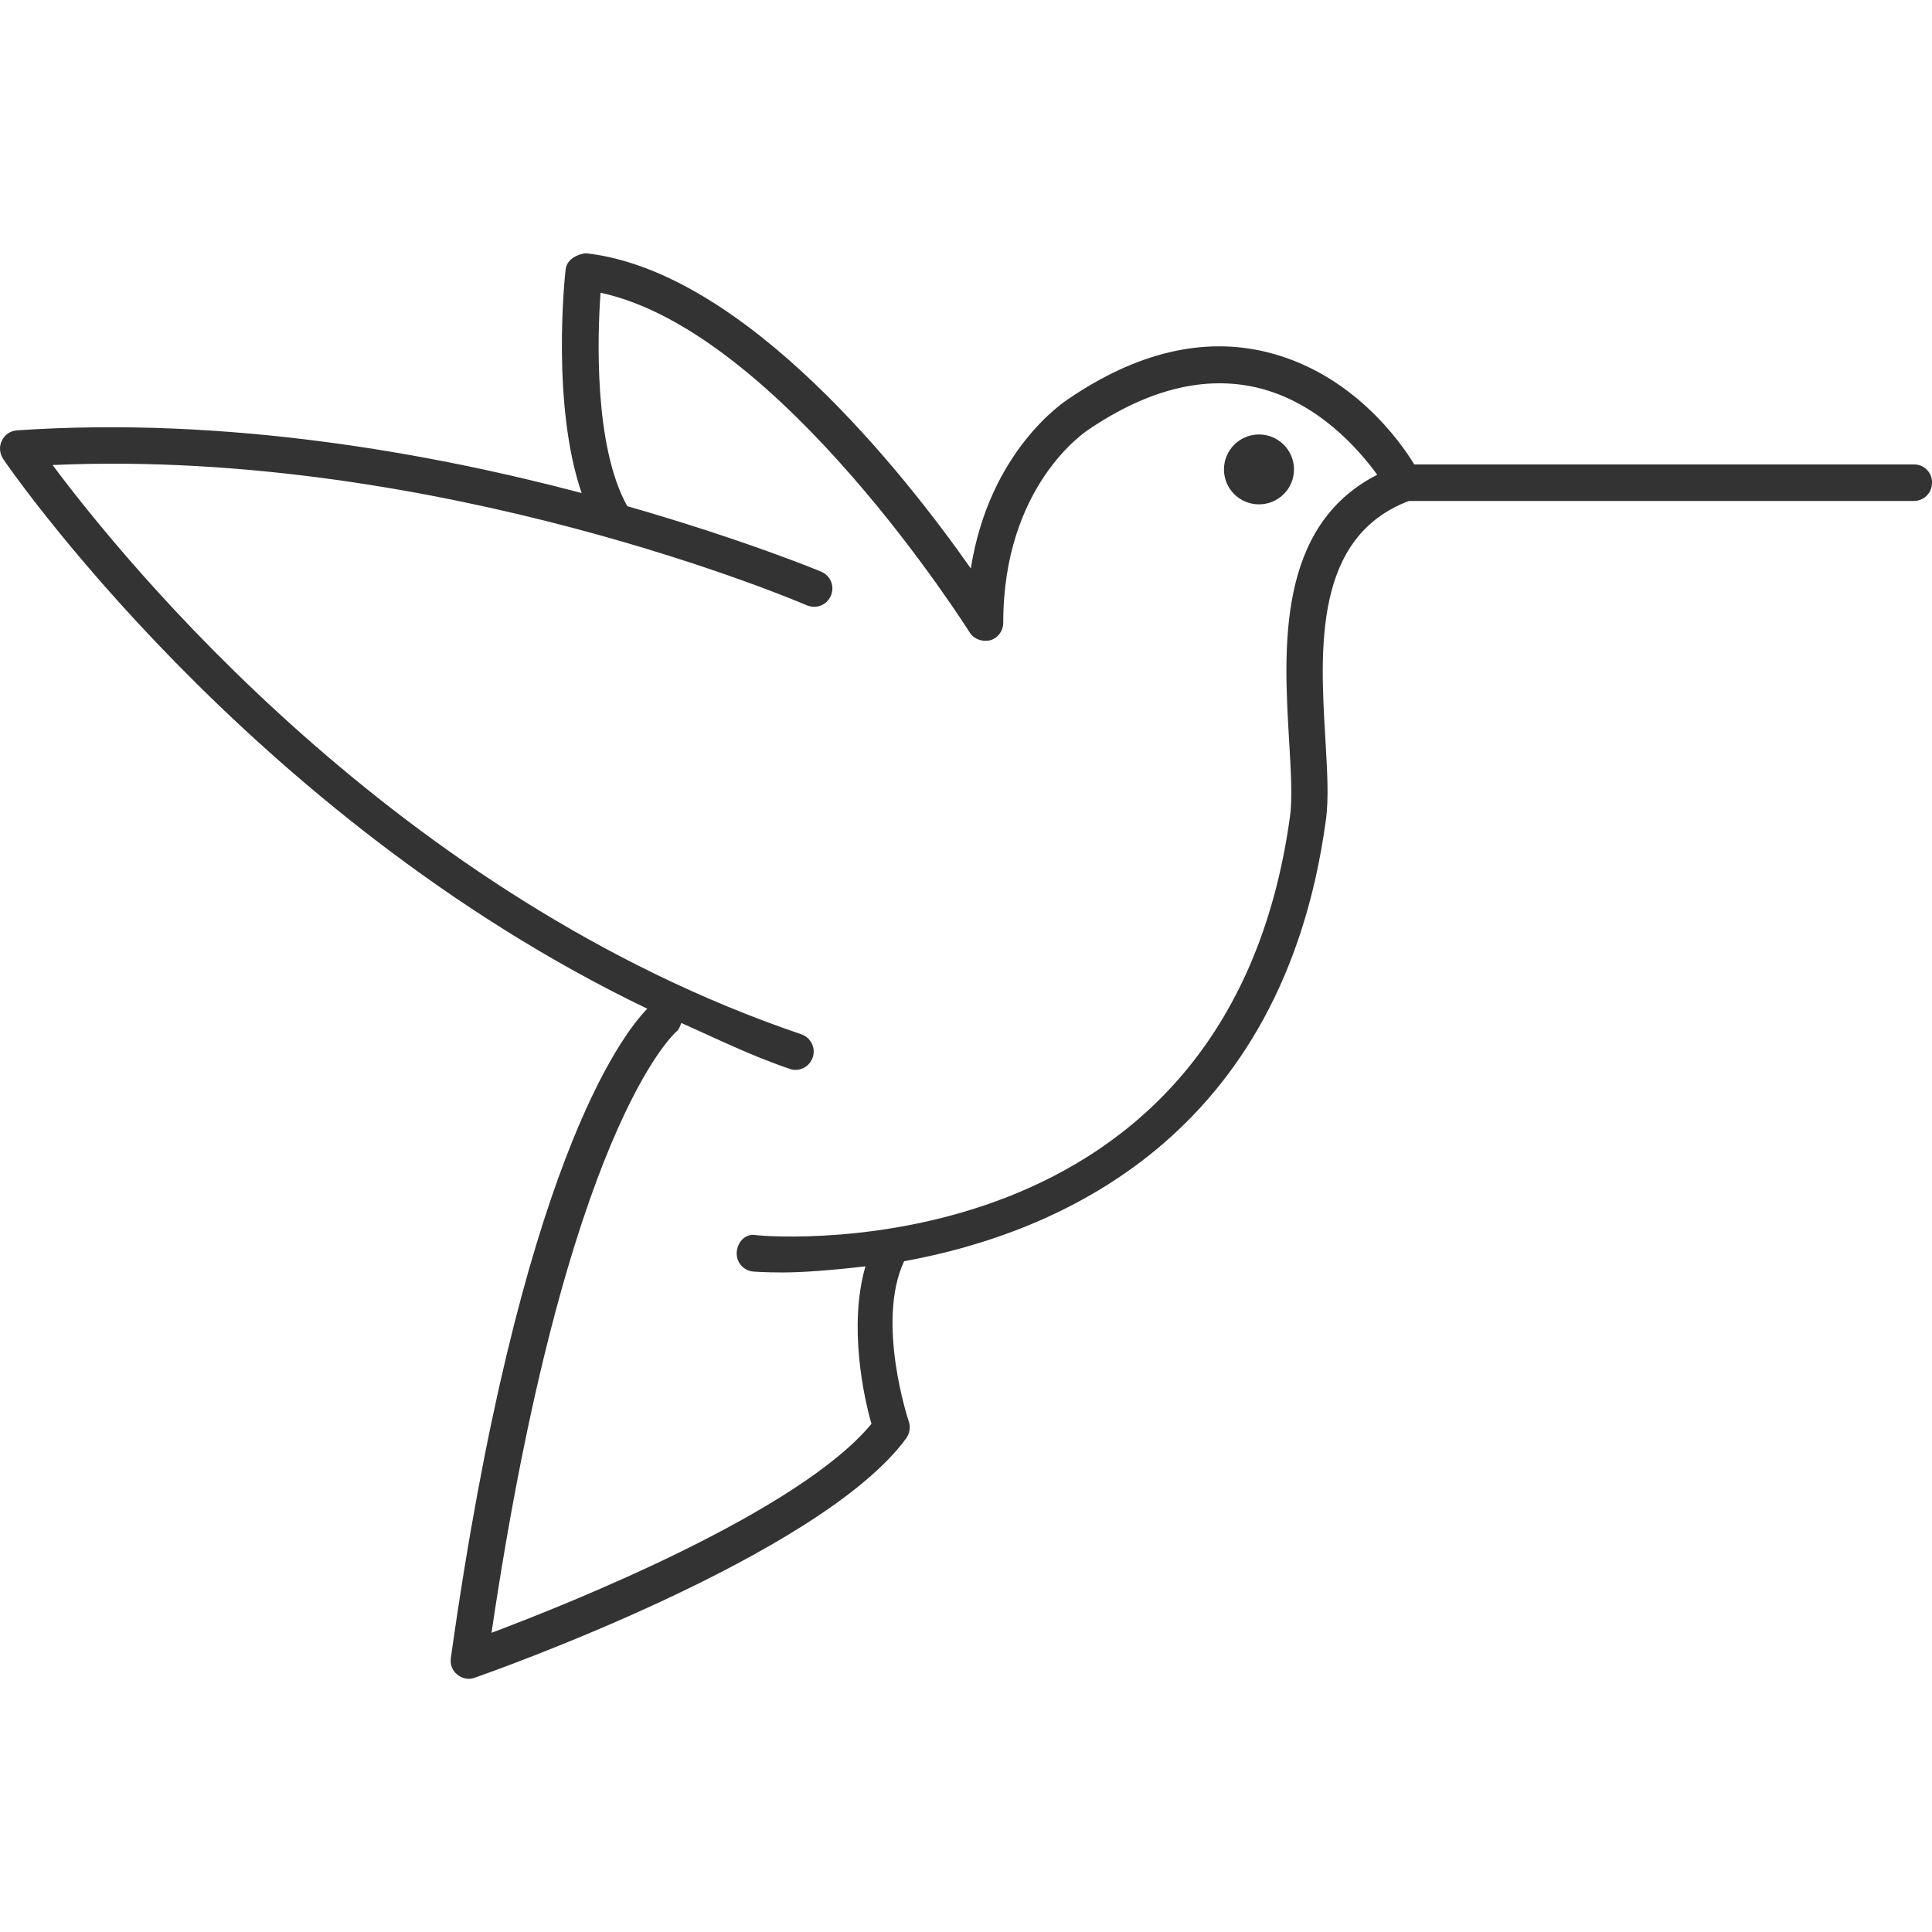 <?xml version="1.0" encoding="iso-8859-1"?>
<!-- Generator: Adobe Illustrator 16.0.0, SVG Export Plug-In . SVG Version: 6.00 Build 0)  -->
<!DOCTYPE svg PUBLIC "-//W3C//DTD SVG 1.1//EN" "http://www.w3.org/Graphics/SVG/1.1/DTD/svg11.dtd">
<svg xmlns="http://www.w3.org/2000/svg" xmlns:xlink="http://www.w3.org/1999/xlink" version="1.1" id="Capa_1" x="0px" y="0px" width="512px" height="512px" viewBox="0 0 218.214 218.214" style="enable-background:new 0 0 218.214 218.214;" xml:space="preserve">
<g>
	<path d="M216.19,52.456h-56.452c-1.522-2.5-6.966-10.321-16.69-12.696c-7.118-1.732-14.656,0.036-22.384,5.307   c-0.401,0.262-8.917,5.806-11.012,19.142c-7.344-10.461-25.459-33.612-43.504-35.609c-0.996,0.131-2.131,0.706-2.262,1.833   c-0.088,0.688-1.635,15.235,1.809,25.254c-17.016-4.497-40.125-8.692-63.781-7.078c-0.719,0.045-1.397,0.487-1.702,1.16   C-0.12,50.41-0.05,51.196,0.343,51.82c0.28,0.436,27.632,40.417,72.765,62.112c-2.962,3.032-14.416,18.036-22.186,73.332   c-0.106,0.7,0.149,1.431,0.725,1.869c0.387,0.323,0.847,0.481,1.31,0.481c0.21,0,0.466-0.037,0.685-0.129   c1.571-0.547,38.946-13.7,48.717-27.035c0.387-0.555,0.505-1.254,0.286-1.9c-0.043-0.121-3.736-11.222-0.53-18.097   c17.497-3.185,42.749-14.029,47.626-49.736c0.371-2.521,0.158-5.681-0.049-9.353c-0.603-10.15-1.285-22.734,9.438-26.78h57.03   c1.157,0,2.053-0.922,2.053-2.058C218.243,53.378,217.336,52.456,216.19,52.456z M145.6,83.608c0.194,3.31,0.39,6.428,0.109,8.55   c-7.015,51.404-58.072,47.593-60.261,47.355c-1.203-0.262-2.141,0.73-2.232,1.875c-0.106,1.139,0.74,2.137,1.875,2.234   c0.094,0,1.279,0.098,3.297,0.098c2.207,0,5.59-0.243,9.362-0.694c-1.952,6.771-0.165,14.87,0.679,17.793   c-8.199,9.913-33.84,20.191-42.913,23.602c8.412-56.873,20.645-67.688,20.87-67.895c0.32-0.255,0.43-0.633,0.561-0.986   c4.028,1.79,7.931,3.727,12.236,5.176c0.216,0.085,0.436,0.128,0.661,0.128c0.871,0,1.65-0.542,1.952-1.406   c0.369-1.072-0.219-2.26-1.291-2.619C44.799,101.303,14.077,63.447,5.941,52.523c43.76-1.942,84.779,15.665,85.188,15.844   c1.071,0.445,2.25-0.018,2.716-1.083c0.45-1.047-0.019-2.256-1.066-2.701c-0.173-0.085-8.802-3.647-21.93-7.413   c-3.751-6.711-3.385-19.099-3.017-24.104c20.252,4.333,41.452,38.009,41.677,38.347c0.487,0.785,1.428,1.108,2.326,0.91   c0.889-0.262,1.479-1.065,1.479-1.988c0-15.402,9.201-21.525,9.621-21.805c6.747-4.573,13.152-6.15,19.12-4.734   c6.808,1.653,11.411,6.947,13.499,9.828C144.181,59.41,144.99,73.287,145.6,83.608z M146.153,53.016   c0,2.201-1.778,3.949-3.958,3.949c-2.174,0-3.952-1.748-3.952-3.949c0-2.174,1.778-3.945,3.952-3.945   C144.375,49.071,146.153,50.842,146.153,53.016z" fill="#333333"/>
</g>
<g>
</g>
<g>
</g>
<g>
</g>
<g>
</g>
<g>
</g>
<g>
</g>
<g>
</g>
<g>
</g>
<g>
</g>
<g>
</g>
<g>
</g>
<g>
</g>
<g>
</g>
<g>
</g>
<g>
</g>
</svg>
